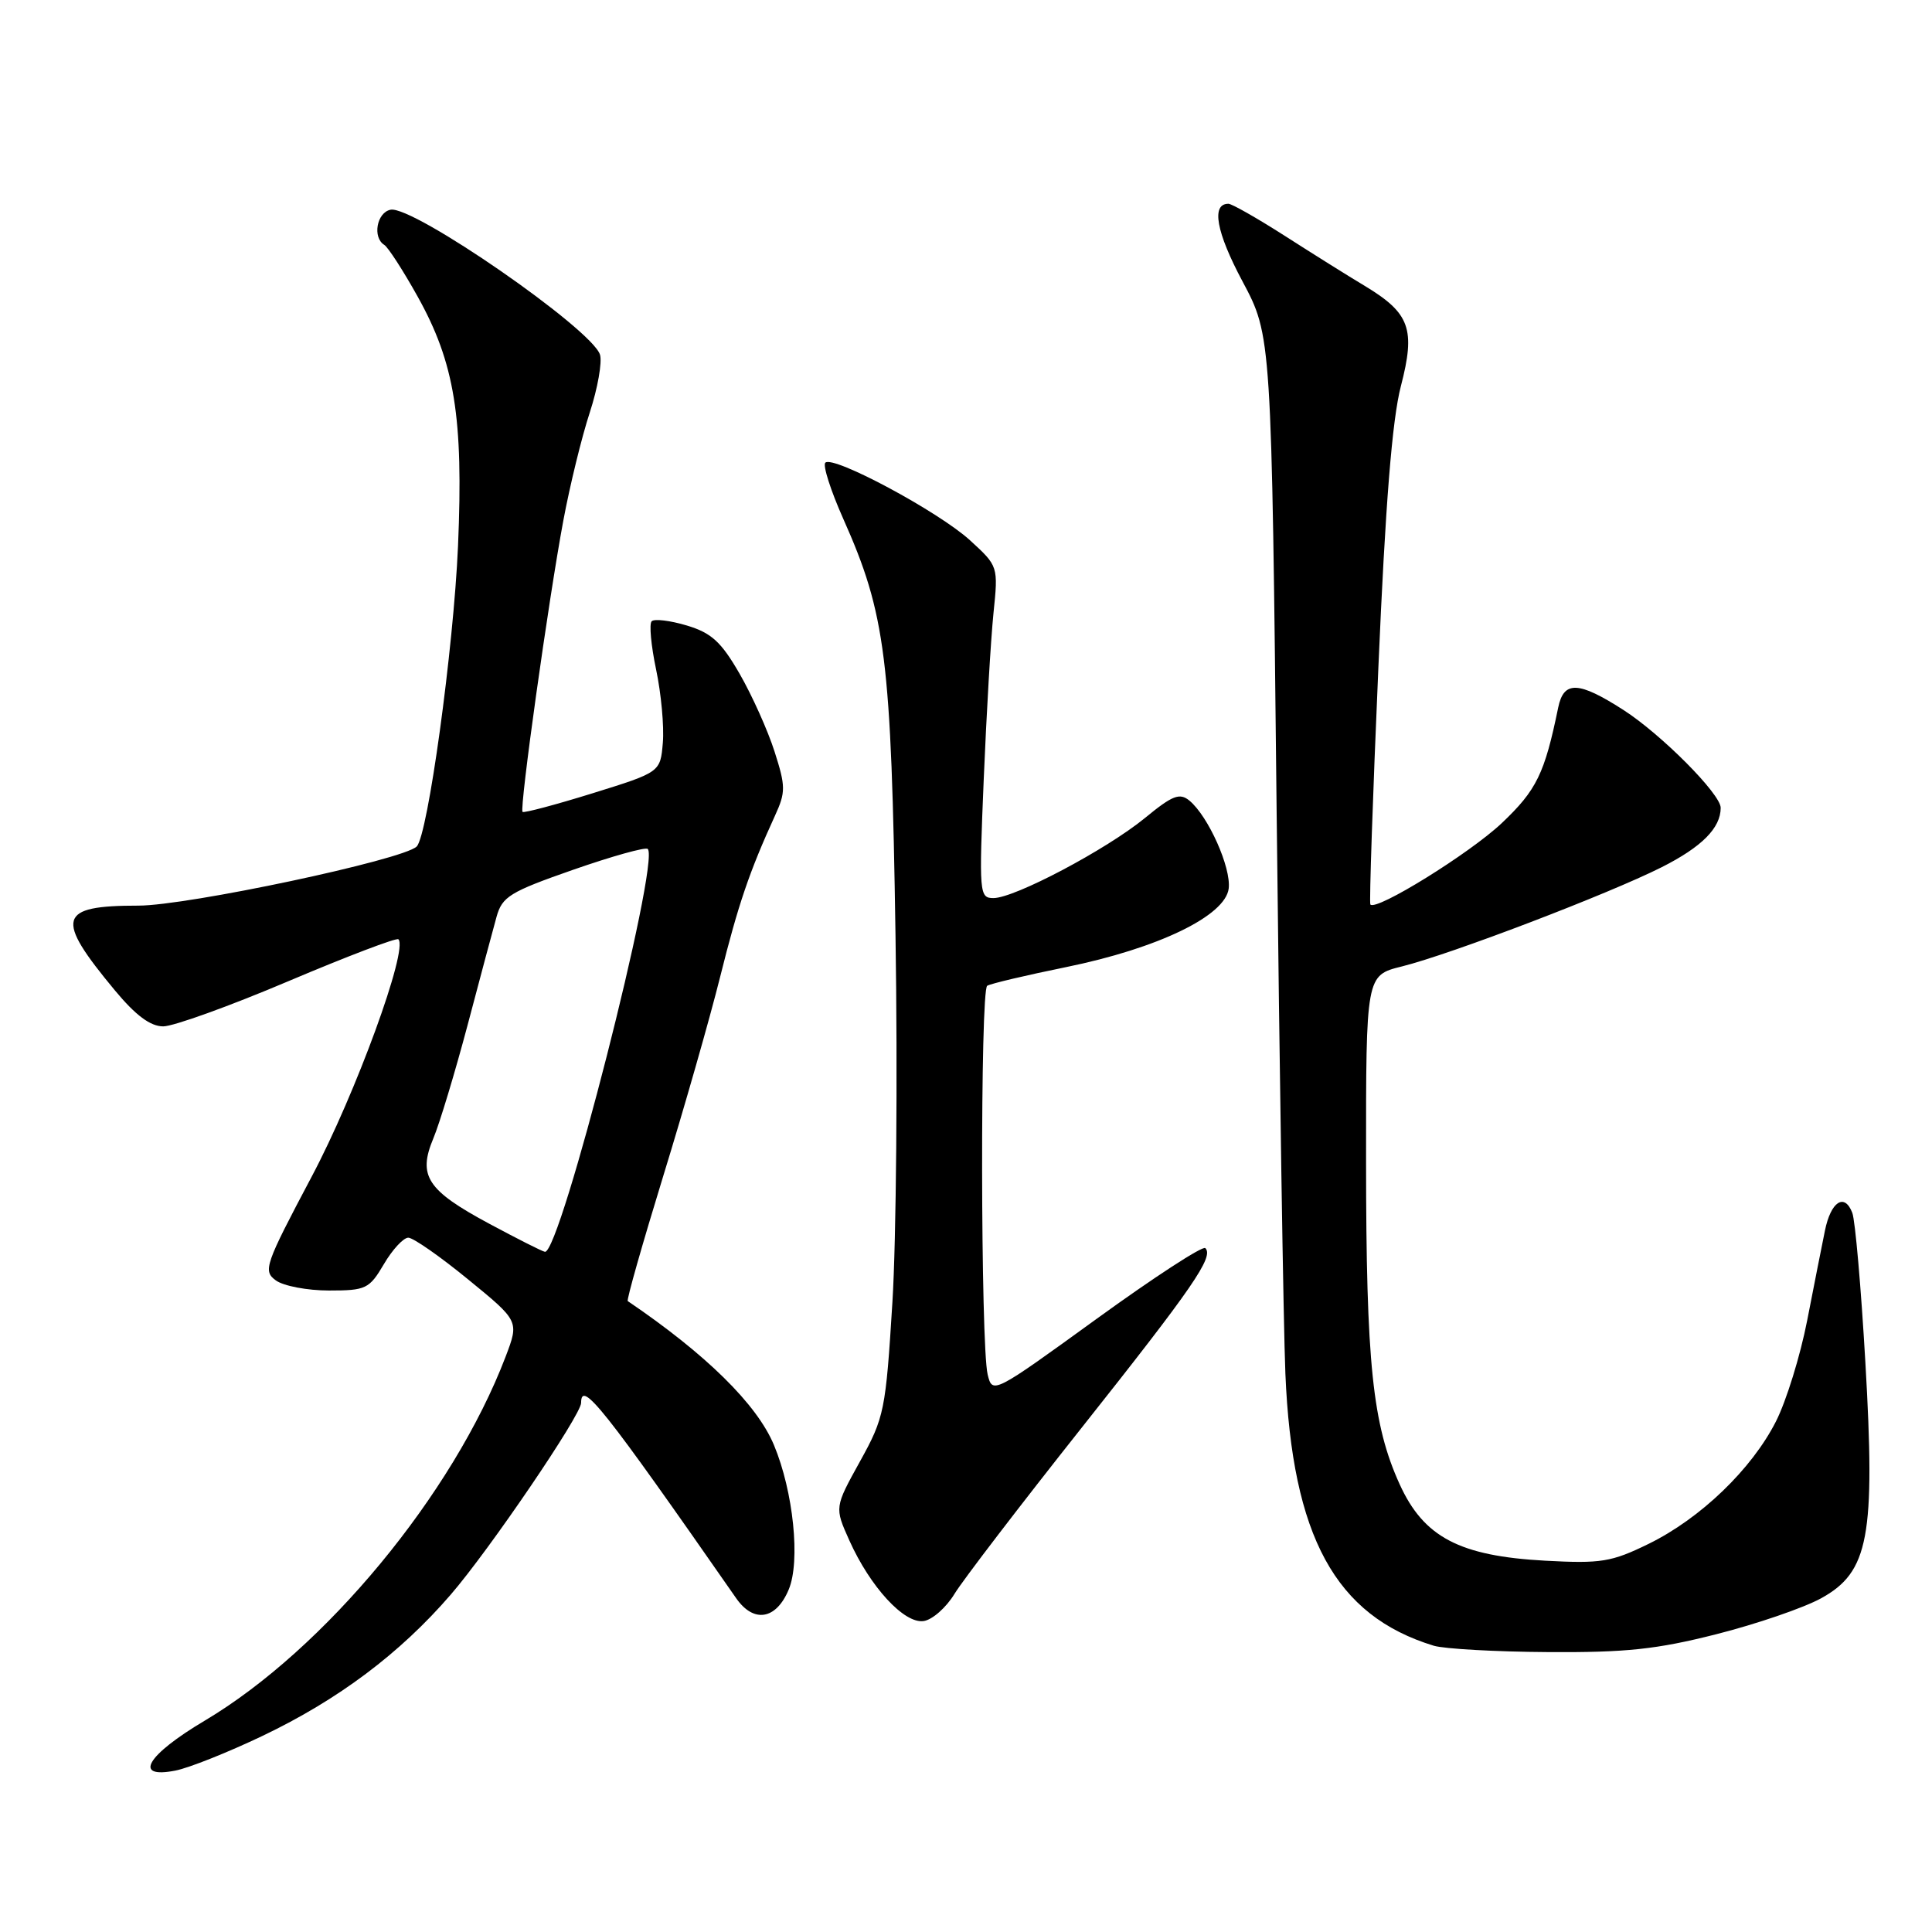 <?xml version="1.0" encoding="UTF-8" standalone="no"?>
<!DOCTYPE svg PUBLIC "-//W3C//DTD SVG 1.1//EN" "http://www.w3.org/Graphics/SVG/1.1/DTD/svg11.dtd" >
<svg xmlns="http://www.w3.org/2000/svg" xmlns:xlink="http://www.w3.org/1999/xlink" version="1.1" viewBox="0 0 256 256">
 <g >
 <path fill="currentColor"
d=" M 34.79 230.01 C 44.82 225.22 53.01 219.08 59.72 211.30 C 64.85 205.37 77.00 187.49 77.00 185.89 C 77.00 182.78 79.93 186.47 97.53 211.75 C 99.86 215.11 102.84 214.63 104.51 210.62 C 106.08 206.88 105.13 197.64 102.55 191.47 C 100.30 186.07 93.53 179.42 83.18 172.40 C 83.00 172.28 85.12 164.83 87.88 155.84 C 90.65 146.85 94.04 134.98 95.42 129.45 C 97.83 119.80 99.30 115.49 102.69 108.08 C 104.12 104.96 104.11 104.20 102.63 99.58 C 101.74 96.79 99.66 92.16 98.01 89.29 C 95.56 85.04 94.27 83.86 91.00 82.88 C 88.79 82.22 86.70 81.97 86.35 82.32 C 86.00 82.66 86.27 85.55 86.94 88.73 C 87.61 91.90 88.01 96.26 87.83 98.41 C 87.50 102.32 87.50 102.32 78.53 105.11 C 73.60 106.64 69.42 107.75 69.24 107.58 C 68.81 107.14 72.68 79.49 74.64 69.00 C 75.51 64.33 77.09 57.87 78.15 54.65 C 79.20 51.43 79.81 47.98 79.50 46.99 C 78.42 43.59 54.70 27.18 51.75 27.79 C 49.92 28.16 49.33 31.47 50.92 32.45 C 51.42 32.76 53.41 35.83 55.32 39.26 C 60.25 48.08 61.42 55.32 60.69 72.35 C 60.10 85.94 56.69 110.73 55.21 112.17 C 53.40 113.94 24.85 120.00 18.33 120.00 C 7.66 120.00 7.22 121.60 15.24 131.25 C 17.98 134.55 19.93 136.00 21.63 136.00 C 22.98 136.00 30.44 133.31 38.22 130.01 C 45.99 126.72 52.55 124.22 52.79 124.46 C 54.12 125.78 47.12 144.95 41.30 155.91 C 35.10 167.61 34.82 168.40 36.55 169.66 C 37.56 170.40 40.73 171.00 43.59 171.00 C 48.49 171.00 48.93 170.79 50.87 167.50 C 52.00 165.57 53.46 164.00 54.10 164.00 C 54.75 164.00 58.32 166.49 62.03 169.53 C 68.79 175.05 68.79 175.05 66.99 179.78 C 60.05 197.97 43.05 218.53 27.12 228.00 C 19.41 232.58 17.57 235.73 23.25 234.61 C 25.04 234.26 30.23 232.19 34.79 230.01 Z  M 227.43 216.54 C 232.76 215.19 239.00 213.05 241.31 211.78 C 247.63 208.30 248.51 203.61 247.17 180.50 C 246.60 170.60 245.82 161.69 245.44 160.71 C 244.41 158.02 242.59 159.21 241.81 163.08 C 241.42 164.96 240.37 170.31 239.46 174.97 C 238.55 179.64 236.69 185.65 235.33 188.33 C 232.12 194.67 225.33 201.20 218.45 204.57 C 213.52 206.98 212.15 207.20 204.74 206.80 C 193.40 206.18 188.66 203.69 185.47 196.69 C 181.86 188.76 181.02 180.68 181.01 153.87 C 181.00 129.24 181.00 129.24 185.75 128.06 C 192.22 126.45 213.14 118.46 220.18 114.91 C 225.51 112.22 228.00 109.71 228.00 107.04 C 228.00 105.21 220.12 97.29 215.09 94.06 C 209.15 90.25 207.21 90.18 206.47 93.75 C 204.67 102.52 203.61 104.69 198.99 109.07 C 194.73 113.09 182.33 120.77 181.58 119.85 C 181.42 119.66 181.90 105.55 182.64 88.50 C 183.57 66.77 184.47 55.61 185.62 51.18 C 187.59 43.60 186.83 41.50 180.85 37.89 C 178.66 36.58 173.89 33.59 170.24 31.25 C 166.58 28.91 163.22 27.00 162.77 27.00 C 160.47 27.00 161.15 30.75 164.63 37.27 C 168.49 44.50 168.49 44.50 169.16 107.50 C 169.54 142.15 170.06 175.68 170.32 182.00 C 171.22 203.61 176.94 214.09 189.99 218.07 C 191.37 218.48 198.18 218.87 205.12 218.91 C 215.43 218.98 219.52 218.55 227.43 216.54 Z  M 126.48 211.19 C 127.59 209.37 135.17 199.47 143.32 189.19 C 158.12 170.52 160.87 166.53 159.71 165.38 C 159.37 165.04 152.89 169.26 145.30 174.76 C 131.60 184.69 131.50 184.74 130.87 182.13 C 129.93 178.21 129.87 131.20 130.81 130.62 C 131.25 130.34 135.95 129.23 141.25 128.15 C 153.49 125.65 162.37 121.35 162.81 117.73 C 163.14 114.95 160.11 108.17 157.61 106.09 C 156.31 105.02 155.37 105.38 151.71 108.39 C 146.59 112.58 134.45 119.00 131.64 119.00 C 129.76 119.00 129.72 118.43 130.35 103.25 C 130.71 94.59 131.29 84.69 131.64 81.26 C 132.28 75.02 132.27 75.02 128.54 71.60 C 124.40 67.81 110.38 60.29 109.36 61.31 C 109.00 61.66 110.07 65.00 111.73 68.73 C 117.37 81.39 118.10 87.20 118.66 124.00 C 118.95 142.43 118.76 164.26 118.25 172.53 C 117.36 186.92 117.18 187.82 113.95 193.65 C 110.58 199.74 110.58 199.74 112.54 204.11 C 115.30 210.27 119.81 215.17 122.38 214.80 C 123.53 214.64 125.38 213.01 126.48 211.19 Z  M 64.79 162.13 C 56.59 157.72 55.34 155.81 57.42 150.84 C 58.26 148.84 60.29 142.10 61.95 135.86 C 63.60 129.61 65.33 123.15 65.79 121.50 C 66.54 118.80 67.55 118.18 75.97 115.24 C 81.11 113.45 85.54 112.21 85.83 112.49 C 87.50 114.17 74.21 166.25 72.20 165.87 C 71.81 165.80 68.48 164.11 64.79 162.13 Z "/>
</g>
</svg>